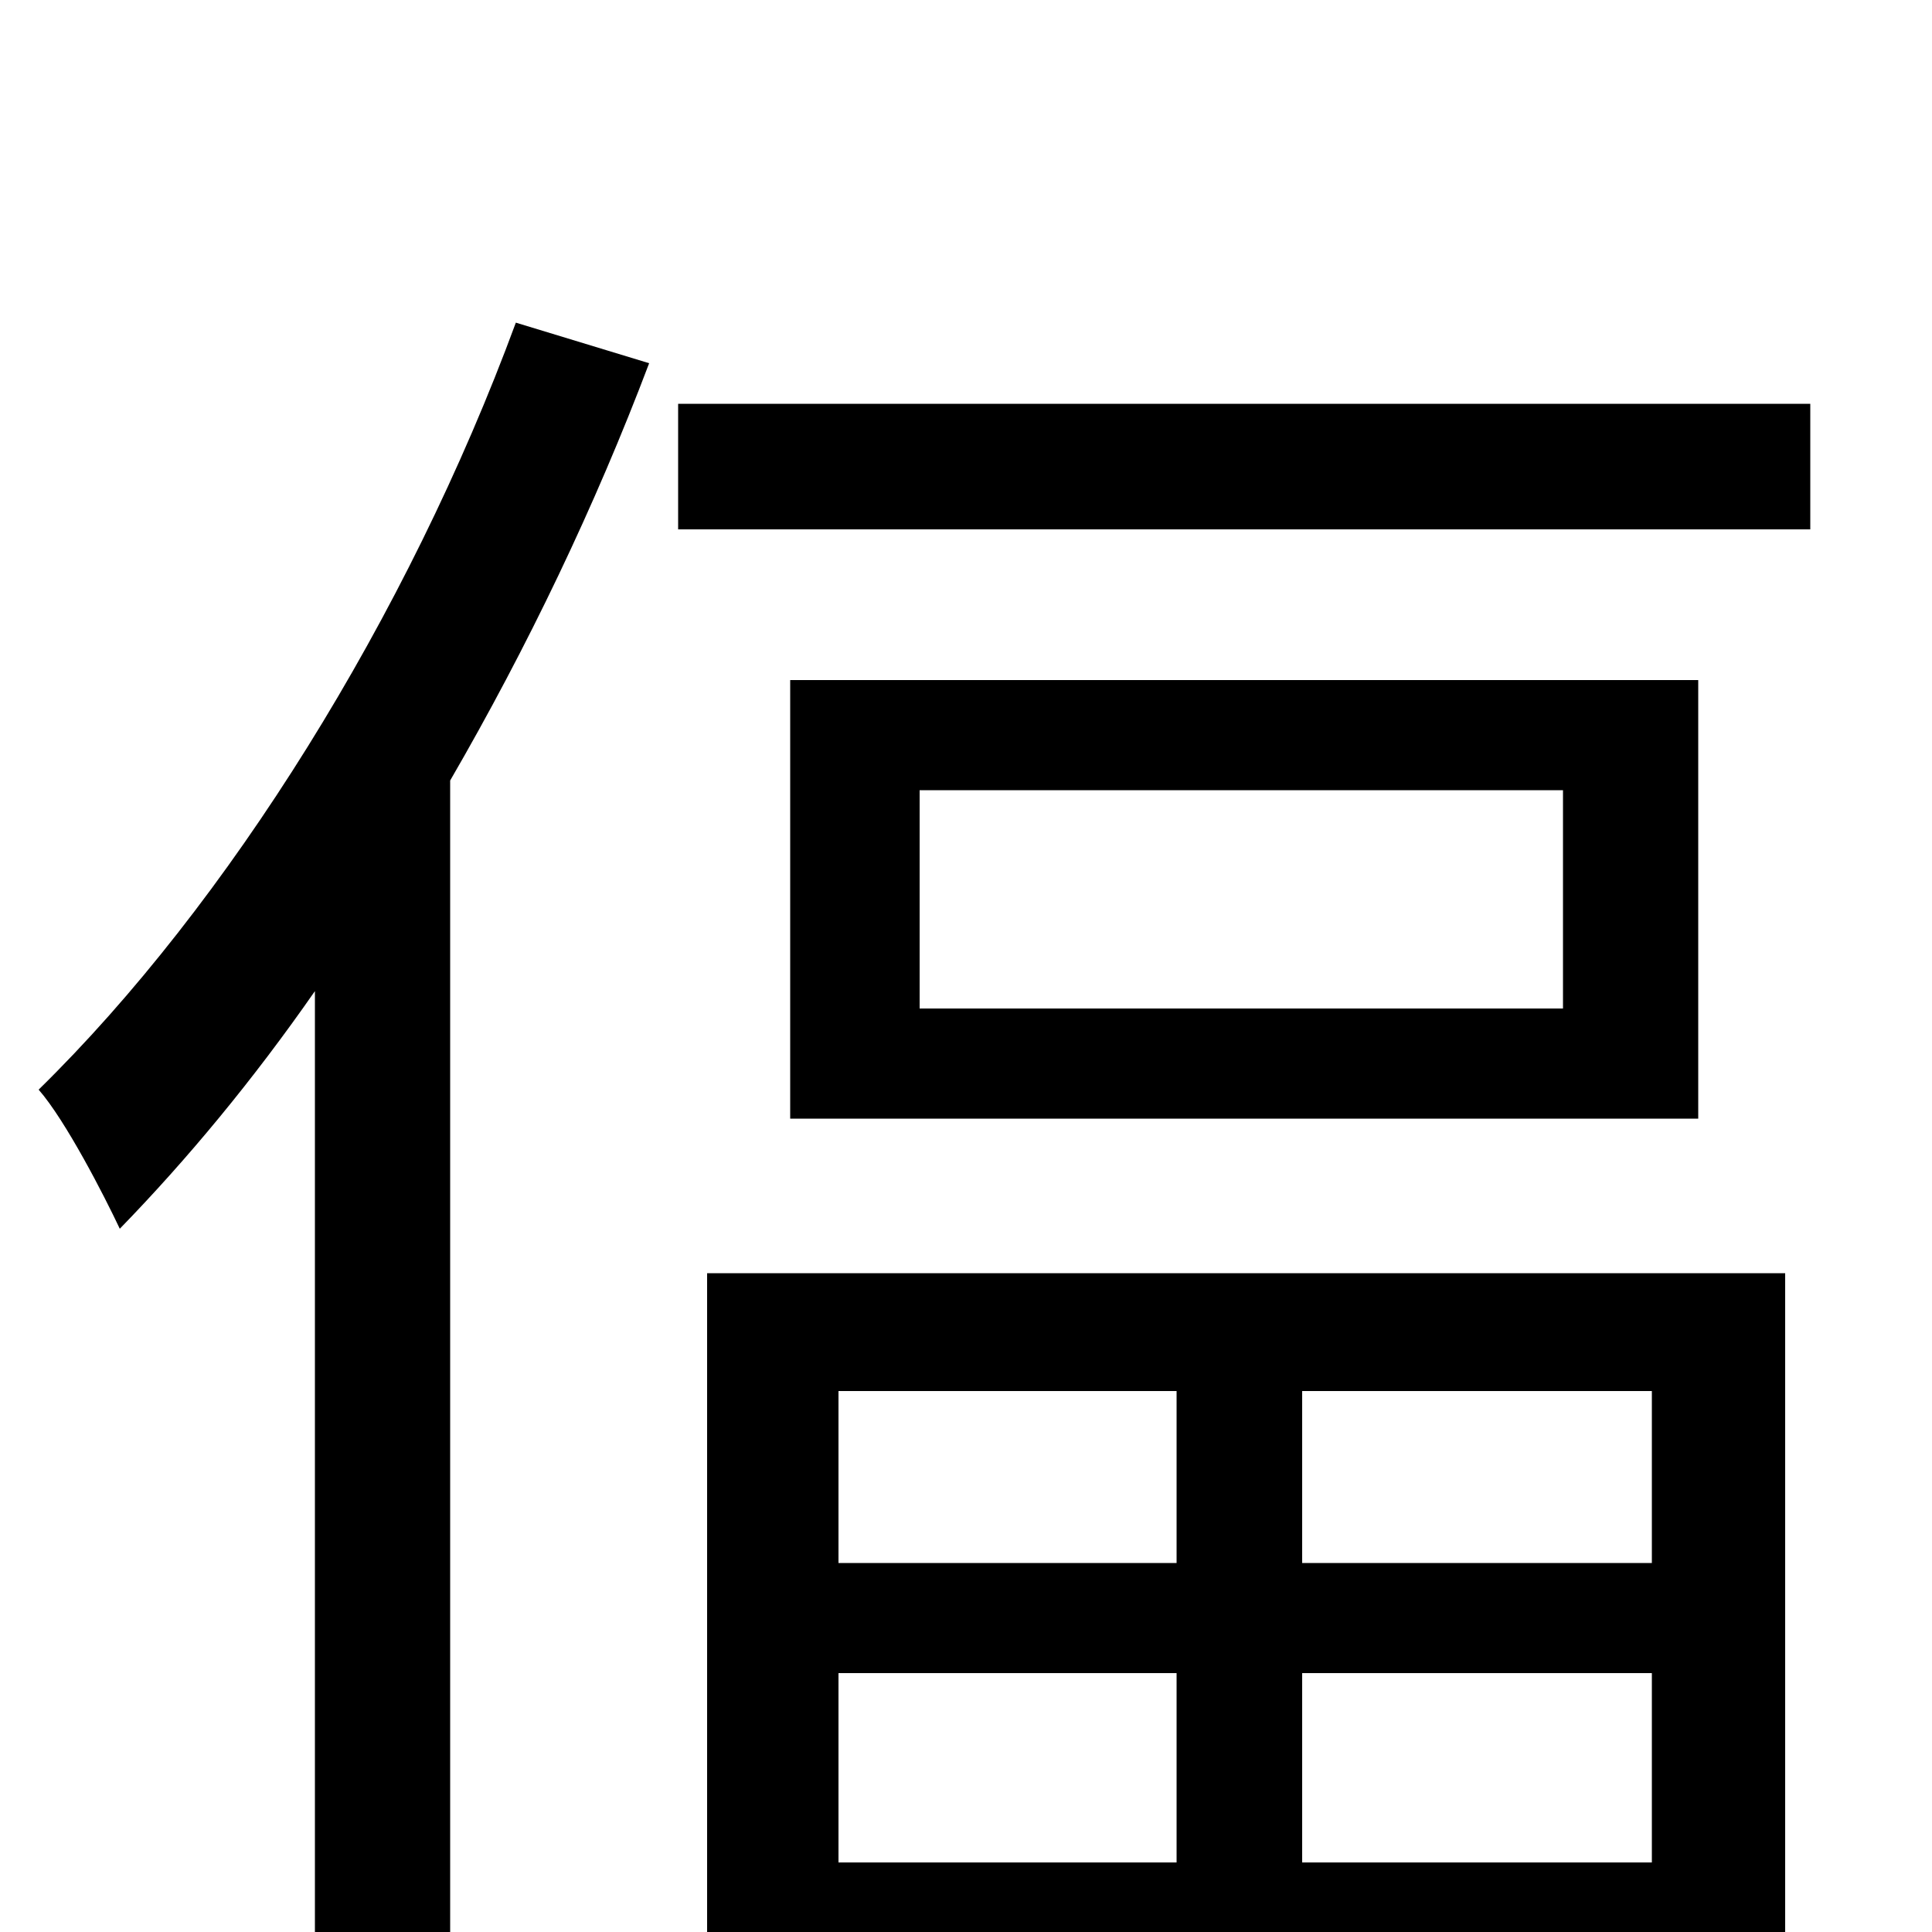<svg xmlns="http://www.w3.org/2000/svg" viewBox="0 -1000 1000 1000">
	<path fill="#000000" d="M267 -833C211 -681 118 -532 20 -436C34 -420 54 -381 62 -364C97 -400 131 -441 163 -487V74H233V-596C273 -665 308 -738 336 -812ZM609 -280V-191H434V-280ZM855 -191H674V-280H855ZM674 -36V-134H855V-36ZM434 -36V-134H609V-36ZM366 76H434V25H855V69H924V-341H366ZM809 -478H476V-591H809ZM409 -648V-421H879V-648ZM351 -791V-726H937V-791Z"/>
</svg>